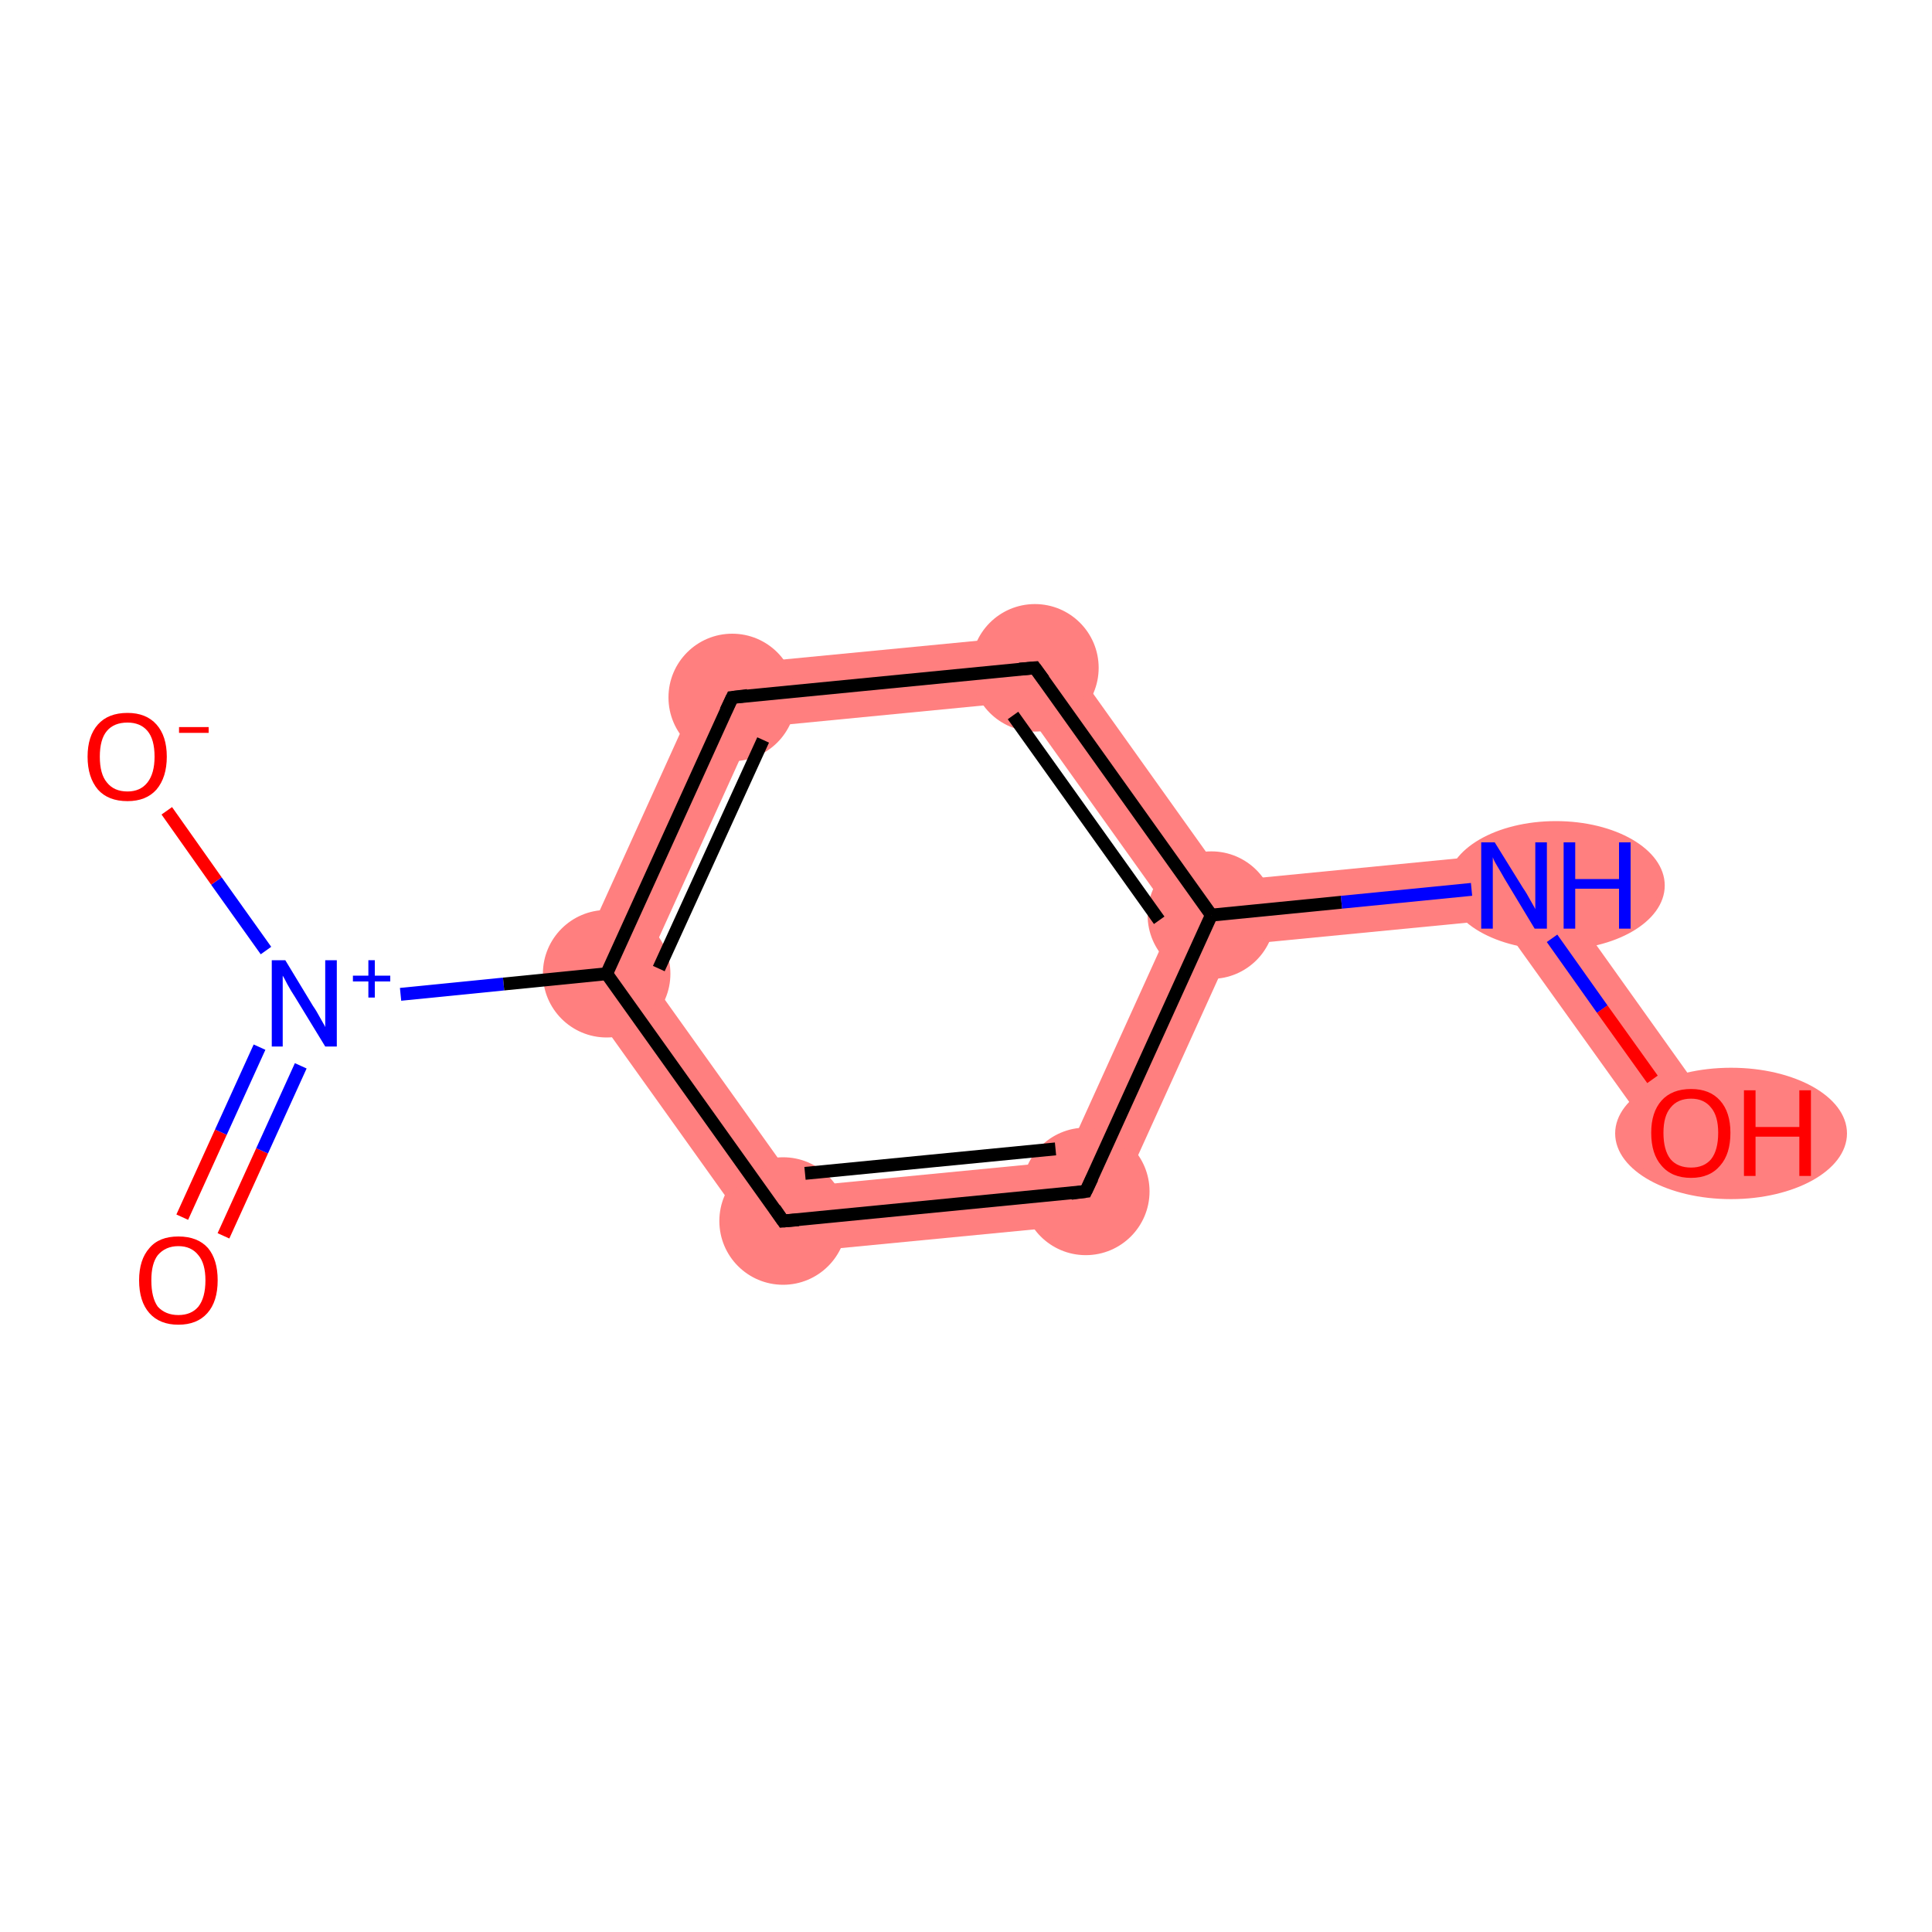 <?xml version='1.0' encoding='iso-8859-1'?>
<svg version='1.1' baseProfile='full'
              xmlns='http://www.w3.org/2000/svg'
                      xmlns:rdkit='http://www.rdkit.org/xml'
                      xmlns:xlink='http://www.w3.org/1999/xlink'
                  xml:space='preserve'
width='300px' height='300px' viewBox='0 0 300 300'>
<!-- END OF HEADER -->
<rect style='opacity:1.0;fill:#FFFFFF;stroke:none' width='300.0' height='300.0' x='0.0' y='0.0'> </rect>
<path class='bond-3 atom-3 atom-4' d='M 110.3,103.5 L 117.1,113.0 L 100.0,150.7 L 88.4,151.8 Z' style='fill:#FF7F7F;fill-rule:evenodd;fill-opacity:1;stroke:#FF7F7F;stroke-width:0.0px;stroke-linecap:butt;stroke-linejoin:miter;stroke-opacity:1;' />
<path class='bond-10 atom-3 atom-10' d='M 100.0,150.7 L 124.0,184.3 L 119.2,194.9 L 88.4,151.8 Z' style='fill:#FF7F7F;fill-rule:evenodd;fill-opacity:1;stroke:#FF7F7F;stroke-width:0.0px;stroke-linecap:butt;stroke-linejoin:miter;stroke-opacity:1;' />
<path class='bond-4 atom-4 atom-5' d='M 163.1,98.4 L 158.3,109.0 L 117.1,113.0 L 110.3,103.5 Z' style='fill:#FF7F7F;fill-rule:evenodd;fill-opacity:1;stroke:#FF7F7F;stroke-width:0.0px;stroke-linecap:butt;stroke-linejoin:miter;stroke-opacity:1;' />
<path class='bond-5 atom-5 atom-6' d='M 163.1,98.4 L 190.5,136.8 L 188.1,142.1 L 182.3,142.6 L 158.3,109.0 Z' style='fill:#FF7F7F;fill-rule:evenodd;fill-opacity:1;stroke:#FF7F7F;stroke-width:0.0px;stroke-linecap:butt;stroke-linejoin:miter;stroke-opacity:1;' />
<path class='bond-6 atom-6 atom-7' d='M 237.5,132.2 L 232.7,142.8 L 191.5,146.8 L 188.1,142.1 L 190.5,136.8 Z' style='fill:#FF7F7F;fill-rule:evenodd;fill-opacity:1;stroke:#FF7F7F;stroke-width:0.0px;stroke-linecap:butt;stroke-linejoin:miter;stroke-opacity:1;' />
<path class='bond-8 atom-6 atom-9' d='M 188.1,142.1 L 191.5,146.8 L 172.0,189.8 L 165.2,180.3 L 182.3,142.6 Z' style='fill:#FF7F7F;fill-rule:evenodd;fill-opacity:1;stroke:#FF7F7F;stroke-width:0.0px;stroke-linecap:butt;stroke-linejoin:miter;stroke-opacity:1;' />
<path class='bond-7 atom-7 atom-8' d='M 237.5,132.2 L 266.6,173.0 L 258.5,178.8 L 232.7,142.8 Z' style='fill:#FF7F7F;fill-rule:evenodd;fill-opacity:1;stroke:#FF7F7F;stroke-width:0.0px;stroke-linecap:butt;stroke-linejoin:miter;stroke-opacity:1;' />
<path class='bond-9 atom-9 atom-10' d='M 165.2,180.3 L 172.0,189.8 L 119.2,194.9 L 124.0,184.3 Z' style='fill:#FF7F7F;fill-rule:evenodd;fill-opacity:1;stroke:#FF7F7F;stroke-width:0.0px;stroke-linecap:butt;stroke-linejoin:miter;stroke-opacity:1;' />
<ellipse cx='94.2' cy='151.2' rx='9.4' ry='9.4' class='atom-3'  style='fill:#FF7F7F;fill-rule:evenodd;stroke:#FF7F7F;stroke-width:1.0px;stroke-linecap:butt;stroke-linejoin:miter;stroke-opacity:1' />
<ellipse cx='113.7' cy='108.3' rx='9.4' ry='9.4' class='atom-4'  style='fill:#FF7F7F;fill-rule:evenodd;stroke:#FF7F7F;stroke-width:1.0px;stroke-linecap:butt;stroke-linejoin:miter;stroke-opacity:1' />
<ellipse cx='160.7' cy='103.7' rx='9.4' ry='9.4' class='atom-5'  style='fill:#FF7F7F;fill-rule:evenodd;stroke:#FF7F7F;stroke-width:1.0px;stroke-linecap:butt;stroke-linejoin:miter;stroke-opacity:1' />
<ellipse cx='188.1' cy='142.1' rx='9.4' ry='9.4' class='atom-6'  style='fill:#FF7F7F;fill-rule:evenodd;stroke:#FF7F7F;stroke-width:1.0px;stroke-linecap:butt;stroke-linejoin:miter;stroke-opacity:1' />
<ellipse cx='241.6' cy='137.5' rx='16.4' ry='9.5' class='atom-7'  style='fill:#FF7F7F;fill-rule:evenodd;stroke:#FF7F7F;stroke-width:1.0px;stroke-linecap:butt;stroke-linejoin:miter;stroke-opacity:1' />
<ellipse cx='268.8' cy='176.0' rx='17.5' ry='9.7' class='atom-8'  style='fill:#FF7F7F;fill-rule:evenodd;stroke:#FF7F7F;stroke-width:1.0px;stroke-linecap:butt;stroke-linejoin:miter;stroke-opacity:1' />
<ellipse cx='168.6' cy='185.0' rx='9.4' ry='9.4' class='atom-9'  style='fill:#FF7F7F;fill-rule:evenodd;stroke:#FF7F7F;stroke-width:1.0px;stroke-linecap:butt;stroke-linejoin:miter;stroke-opacity:1' />
<ellipse cx='121.6' cy='189.6' rx='9.4' ry='9.4' class='atom-10'  style='fill:#FF7F7F;fill-rule:evenodd;stroke:#FF7F7F;stroke-width:1.0px;stroke-linecap:butt;stroke-linejoin:miter;stroke-opacity:1' />
<path class='bond-0 atom-0 atom-1' d='M 28.3,189.0 L 34.3,175.8' style='fill:none;fill-rule:evenodd;stroke:#FF0000;stroke-width:2.0px;stroke-linecap:butt;stroke-linejoin:miter;stroke-opacity:1' />
<path class='bond-0 atom-0 atom-1' d='M 34.3,175.8 L 40.3,162.6' style='fill:none;fill-rule:evenodd;stroke:#0000FF;stroke-width:2.0px;stroke-linecap:butt;stroke-linejoin:miter;stroke-opacity:1' />
<path class='bond-0 atom-0 atom-1' d='M 34.7,191.9 L 40.7,178.7' style='fill:none;fill-rule:evenodd;stroke:#FF0000;stroke-width:2.0px;stroke-linecap:butt;stroke-linejoin:miter;stroke-opacity:1' />
<path class='bond-0 atom-0 atom-1' d='M 40.7,178.7 L 46.7,165.5' style='fill:none;fill-rule:evenodd;stroke:#0000FF;stroke-width:2.0px;stroke-linecap:butt;stroke-linejoin:miter;stroke-opacity:1' />
<path class='bond-1 atom-1 atom-2' d='M 41.3,147.6 L 33.6,136.8' style='fill:none;fill-rule:evenodd;stroke:#0000FF;stroke-width:2.0px;stroke-linecap:butt;stroke-linejoin:miter;stroke-opacity:1' />
<path class='bond-1 atom-1 atom-2' d='M 33.6,136.8 L 25.9,125.9' style='fill:none;fill-rule:evenodd;stroke:#FF0000;stroke-width:2.0px;stroke-linecap:butt;stroke-linejoin:miter;stroke-opacity:1' />
<path class='bond-2 atom-1 atom-3' d='M 62.2,154.4 L 78.2,152.8' style='fill:none;fill-rule:evenodd;stroke:#0000FF;stroke-width:2.0px;stroke-linecap:butt;stroke-linejoin:miter;stroke-opacity:1' />
<path class='bond-2 atom-1 atom-3' d='M 78.2,152.8 L 94.2,151.2' style='fill:none;fill-rule:evenodd;stroke:#000000;stroke-width:2.0px;stroke-linecap:butt;stroke-linejoin:miter;stroke-opacity:1' />
<path class='bond-3 atom-3 atom-4' d='M 94.2,151.2 L 113.7,108.3' style='fill:none;fill-rule:evenodd;stroke:#000000;stroke-width:2.0px;stroke-linecap:butt;stroke-linejoin:miter;stroke-opacity:1' />
<path class='bond-3 atom-3 atom-4' d='M 102.3,150.4 L 118.5,114.9' style='fill:none;fill-rule:evenodd;stroke:#000000;stroke-width:2.0px;stroke-linecap:butt;stroke-linejoin:miter;stroke-opacity:1' />
<path class='bond-4 atom-4 atom-5' d='M 113.7,108.3 L 160.7,103.7' style='fill:none;fill-rule:evenodd;stroke:#000000;stroke-width:2.0px;stroke-linecap:butt;stroke-linejoin:miter;stroke-opacity:1' />
<path class='bond-5 atom-5 atom-6' d='M 160.7,103.7 L 188.1,142.1' style='fill:none;fill-rule:evenodd;stroke:#000000;stroke-width:2.0px;stroke-linecap:butt;stroke-linejoin:miter;stroke-opacity:1' />
<path class='bond-5 atom-5 atom-6' d='M 157.3,111.1 L 180.0,142.9' style='fill:none;fill-rule:evenodd;stroke:#000000;stroke-width:2.0px;stroke-linecap:butt;stroke-linejoin:miter;stroke-opacity:1' />
<path class='bond-6 atom-6 atom-7' d='M 188.1,142.1 L 208.3,140.1' style='fill:none;fill-rule:evenodd;stroke:#000000;stroke-width:2.0px;stroke-linecap:butt;stroke-linejoin:miter;stroke-opacity:1' />
<path class='bond-6 atom-6 atom-7' d='M 208.3,140.1 L 228.5,138.1' style='fill:none;fill-rule:evenodd;stroke:#0000FF;stroke-width:2.0px;stroke-linecap:butt;stroke-linejoin:miter;stroke-opacity:1' />
<path class='bond-7 atom-7 atom-8' d='M 241.0,145.7 L 248.8,156.7' style='fill:none;fill-rule:evenodd;stroke:#0000FF;stroke-width:2.0px;stroke-linecap:butt;stroke-linejoin:miter;stroke-opacity:1' />
<path class='bond-7 atom-7 atom-8' d='M 248.8,156.7 L 256.6,167.6' style='fill:none;fill-rule:evenodd;stroke:#FF0000;stroke-width:2.0px;stroke-linecap:butt;stroke-linejoin:miter;stroke-opacity:1' />
<path class='bond-8 atom-6 atom-9' d='M 188.1,142.1 L 168.6,185.0' style='fill:none;fill-rule:evenodd;stroke:#000000;stroke-width:2.0px;stroke-linecap:butt;stroke-linejoin:miter;stroke-opacity:1' />
<path class='bond-9 atom-9 atom-10' d='M 168.6,185.0 L 121.6,189.6' style='fill:none;fill-rule:evenodd;stroke:#000000;stroke-width:2.0px;stroke-linecap:butt;stroke-linejoin:miter;stroke-opacity:1' />
<path class='bond-9 atom-9 atom-10' d='M 163.9,178.4 L 125.0,182.2' style='fill:none;fill-rule:evenodd;stroke:#000000;stroke-width:2.0px;stroke-linecap:butt;stroke-linejoin:miter;stroke-opacity:1' />
<path class='bond-10 atom-10 atom-3' d='M 121.6,189.6 L 94.2,151.2' style='fill:none;fill-rule:evenodd;stroke:#000000;stroke-width:2.0px;stroke-linecap:butt;stroke-linejoin:miter;stroke-opacity:1' />
<path d='M 112.7,110.4 L 113.7,108.3 L 116.1,108.0' style='fill:none;stroke:#000000;stroke-width:2.0px;stroke-linecap:butt;stroke-linejoin:miter;stroke-opacity:1;' />
<path d='M 158.3,103.9 L 160.7,103.7 L 162.1,105.6' style='fill:none;stroke:#000000;stroke-width:2.0px;stroke-linecap:butt;stroke-linejoin:miter;stroke-opacity:1;' />
<path d='M 169.6,182.9 L 168.6,185.0 L 166.3,185.3' style='fill:none;stroke:#000000;stroke-width:2.0px;stroke-linecap:butt;stroke-linejoin:miter;stroke-opacity:1;' />
<path d='M 124.0,189.4 L 121.6,189.6 L 120.3,187.7' style='fill:none;stroke:#000000;stroke-width:2.0px;stroke-linecap:butt;stroke-linejoin:miter;stroke-opacity:1;' />
<path class='atom-0' d='M 21.6 198.8
Q 21.6 195.6, 23.2 193.8
Q 24.7 192.0, 27.7 192.0
Q 30.7 192.0, 32.3 193.8
Q 33.8 195.6, 33.8 198.8
Q 33.8 202.1, 32.2 203.9
Q 30.6 205.7, 27.7 205.7
Q 24.8 205.7, 23.2 203.9
Q 21.6 202.1, 21.6 198.8
M 27.7 204.2
Q 29.7 204.2, 30.8 202.9
Q 31.9 201.5, 31.9 198.8
Q 31.9 196.2, 30.8 194.9
Q 29.7 193.5, 27.7 193.5
Q 25.7 193.5, 24.5 194.9
Q 23.5 196.2, 23.5 198.8
Q 23.5 201.5, 24.5 202.9
Q 25.7 204.2, 27.7 204.2
' fill='#FF0000'/>
<path class='atom-1' d='M 44.3 149.1
L 48.6 156.2
Q 49.1 156.9, 49.8 158.2
Q 50.5 159.4, 50.5 159.5
L 50.5 149.1
L 52.3 149.1
L 52.3 162.5
L 50.5 162.5
L 45.8 154.8
Q 45.2 153.9, 44.6 152.8
Q 44.1 151.8, 43.9 151.5
L 43.9 162.5
L 42.2 162.5
L 42.2 149.1
L 44.3 149.1
' fill='#0000FF'/>
<path class='atom-1' d='M 54.8 151.5
L 57.2 151.5
L 57.2 149.1
L 58.2 149.1
L 58.2 151.5
L 60.6 151.5
L 60.6 152.4
L 58.2 152.4
L 58.2 154.9
L 57.2 154.9
L 57.2 152.4
L 54.8 152.4
L 54.8 151.5
' fill='#0000FF'/>
<path class='atom-2' d='M 13.6 117.5
Q 13.6 114.3, 15.2 112.5
Q 16.8 110.7, 19.8 110.7
Q 22.7 110.7, 24.3 112.5
Q 25.9 114.3, 25.9 117.5
Q 25.9 120.7, 24.3 122.6
Q 22.7 124.4, 19.8 124.4
Q 16.8 124.4, 15.2 122.6
Q 13.6 120.7, 13.6 117.5
M 19.8 122.9
Q 21.8 122.9, 22.9 121.5
Q 24.0 120.1, 24.0 117.5
Q 24.0 114.8, 22.9 113.5
Q 21.8 112.2, 19.8 112.2
Q 17.7 112.2, 16.6 113.5
Q 15.5 114.8, 15.5 117.5
Q 15.5 120.2, 16.6 121.5
Q 17.7 122.9, 19.8 122.9
' fill='#FF0000'/>
<path class='atom-2' d='M 27.8 112.9
L 32.4 112.9
L 32.4 113.8
L 27.8 113.8
L 27.8 112.9
' fill='#FF0000'/>
<path class='atom-7' d='M 232.1 130.8
L 236.5 137.9
Q 237.0 138.6, 237.7 139.9
Q 238.4 141.1, 238.4 141.2
L 238.4 130.8
L 240.2 130.8
L 240.2 144.2
L 238.3 144.2
L 233.6 136.4
Q 233.1 135.5, 232.5 134.5
Q 231.9 133.5, 231.8 133.1
L 231.8 144.2
L 230.0 144.2
L 230.0 130.8
L 232.1 130.8
' fill='#0000FF'/>
<path class='atom-7' d='M 242.8 130.8
L 244.6 130.8
L 244.6 136.5
L 251.4 136.5
L 251.4 130.8
L 253.2 130.8
L 253.2 144.2
L 251.4 144.2
L 251.4 138.0
L 244.6 138.0
L 244.6 144.2
L 242.8 144.2
L 242.8 130.8
' fill='#0000FF'/>
<path class='atom-8' d='M 256.4 175.9
Q 256.4 172.7, 258.0 170.9
Q 259.6 169.1, 262.6 169.1
Q 265.5 169.1, 267.1 170.9
Q 268.7 172.7, 268.7 175.9
Q 268.7 179.2, 267.1 181.0
Q 265.5 182.9, 262.6 182.9
Q 259.6 182.9, 258.0 181.0
Q 256.4 179.2, 256.4 175.9
M 262.6 181.3
Q 264.6 181.3, 265.7 180.0
Q 266.8 178.6, 266.8 175.9
Q 266.8 173.3, 265.7 172.0
Q 264.6 170.6, 262.6 170.6
Q 260.5 170.6, 259.4 172.0
Q 258.3 173.3, 258.3 175.9
Q 258.3 178.6, 259.4 180.0
Q 260.5 181.3, 262.6 181.3
' fill='#FF0000'/>
<path class='atom-8' d='M 270.8 169.3
L 272.6 169.3
L 272.6 175.0
L 279.4 175.0
L 279.4 169.3
L 281.2 169.3
L 281.2 182.6
L 279.4 182.6
L 279.4 176.5
L 272.6 176.5
L 272.6 182.6
L 270.8 182.6
L 270.8 169.3
' fill='#FF0000'/>
</svg>
